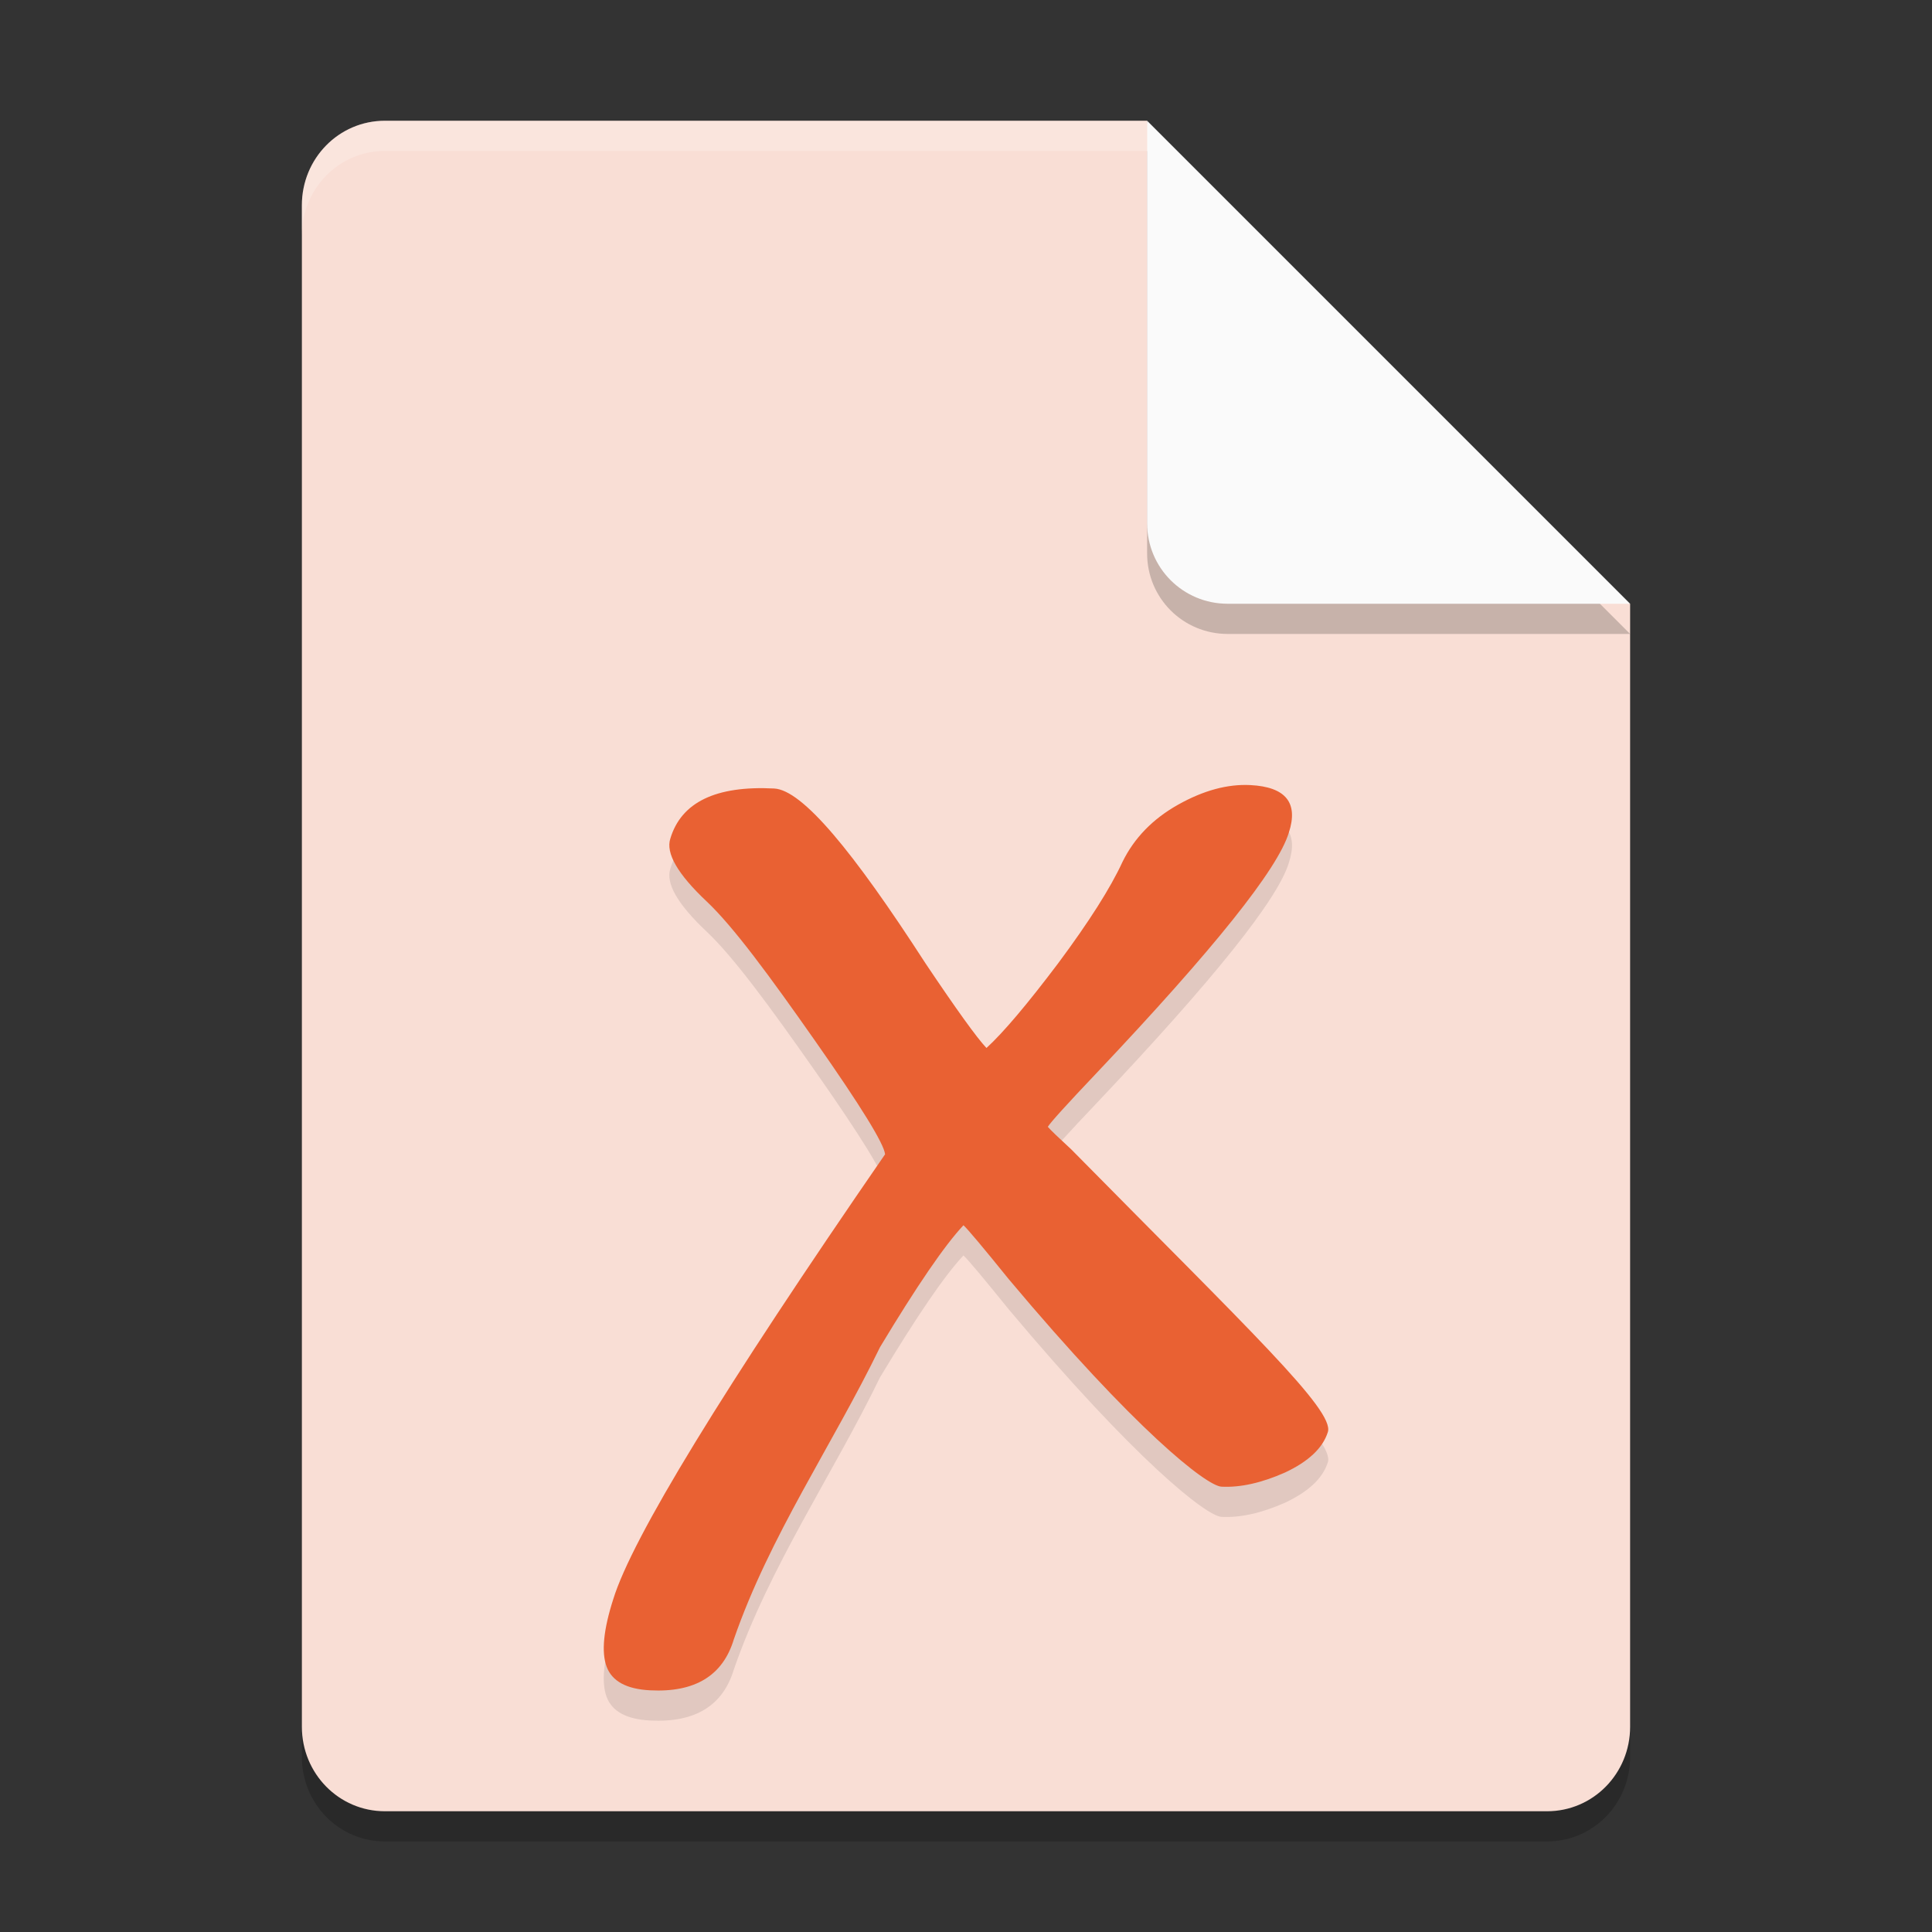 <svg xmlns="http://www.w3.org/2000/svg" width="64" height="64" version="1.1">
 <rect width="100%" height="100%" fill="#333333" stroke="none"/>
 <path style="opacity:0.2" d="M 12.75,5 C 11.226,5 10,6.249 10,7.8 v 50.4 c 0,1.551 1.226,2.8 2.75,2.8 h 38.5 C 52.773,61 54,59.751 54,58.2 V 21 L 40.25,19 38,5 Z"/>
 <path style="fill:#f9ded5" d="M 12.75,4 C 11.226,4 10,5.249 10,6.8 v 50.4 c 0,1.551 1.226,2.8 2.75,2.8 h 38.5 C 52.773,60 54,58.751 54,57.2 V 20 L 40.25,18 38,4 Z"/>
 <path style="opacity:0.2" d="M 54,21 38,5 V 18.333 C 38,19.811 39.189,21 40.667,21 Z"/>
 <path style="fill:#fafafa" d="M 54,20 38,4 V 17.333 C 38,18.811 39.189,20 40.667,20 Z"/>
 <path style="opacity:0.1" d="m 34.708,38.325 c 0.097,0.112 0.356,0.361 0.776,0.747 5.896,5.981 8.731,8.648 8.503,9.365 -0.164,0.527 -0.636,0.974 -1.417,1.341 -0.78,0.346 -1.482,0.502 -2.107,0.47 -0.495,-0.025 -2.846,-1.864 -7.052,-6.88 -0.849,-1.051 -1.347,-1.644 -1.495,-1.78 -0.616,0.654 -1.537,1.999 -2.763,4.036 -1.578,3.249 -3.655,6.248 -4.844,9.681 -0.363,1.202 -1.287,1.766 -2.772,1.689 -0.782,-0.04 -1.262,-0.301 -1.441,-0.781 -0.179,-0.481 -0.106,-1.227 0.219,-2.238 0.624,-2.025 3.626,-6.937 9.004,-14.737 -0.031,-0.344 -0.801,-1.594 -2.312,-3.75 -1.511,-2.156 -2.71,-3.789 -3.598,-4.627 -0.962,-0.906 -1.363,-1.602 -1.202,-2.086 0.363,-1.202 1.509,-1.754 3.437,-1.655 0.938,0.048 2.609,2.07 5.015,5.793 1.027,1.531 1.7,2.466 2.019,2.803 0.555,-0.507 1.345,-1.441 2.372,-2.802 1.028,-1.383 1.739,-2.503 2.133,-3.361 0.39,-0.794 1.005,-1.427 1.845,-1.898 0.84,-0.471 1.638,-0.687 2.393,-0.648 1.172,0.06 1.597,0.586 1.273,1.576 -0.363,1.203 -2.477,3.847 -6.341,7.933 -1.008,1.062 -1.556,1.666 -1.643,1.812"/>
 <path style="fill:#e96133" d="m 34.708,37.325 c 0.097,0.112 0.356,0.361 0.776,0.747 5.896,5.981 8.731,8.648 8.503,9.365 -0.164,0.527 -0.636,0.974 -1.417,1.341 -0.78,0.346 -1.482,0.502 -2.107,0.47 -0.495,-0.025 -2.846,-1.864 -7.052,-6.88 -0.849,-1.051 -1.347,-1.644 -1.495,-1.78 -0.616,0.654 -1.537,1.999 -2.763,4.036 -1.578,3.249 -3.655,6.248 -4.844,9.681 -0.363,1.202 -1.287,1.766 -2.772,1.689 -0.782,-0.04 -1.262,-0.301 -1.441,-0.781 -0.179,-0.481 -0.106,-1.227 0.219,-2.238 0.624,-2.025 3.626,-6.937 9.004,-14.737 -0.031,-0.344 -0.801,-1.594 -2.312,-3.75 -1.511,-2.156 -2.71,-3.789 -3.598,-4.627 -0.962,-0.906 -1.363,-1.602 -1.202,-2.086 0.363,-1.202 1.509,-1.754 3.437,-1.655 0.938,0.048 2.609,2.07 5.015,5.793 1.027,1.531 1.7,2.466 2.019,2.803 0.555,-0.507 1.345,-1.441 2.372,-2.802 1.028,-1.383 1.739,-2.503 2.133,-3.361 0.39,-0.794 1.005,-1.427 1.845,-1.898 0.84,-0.471 1.638,-0.687 2.393,-0.648 1.172,0.06 1.597,0.586 1.273,1.576 -0.363,1.203 -2.477,3.847 -6.341,7.933 -1.008,1.062 -1.556,1.666 -1.643,1.812"/>
 <path style="opacity:0.2;fill:#ffffff" d="M 12.75 4 C 11.226 4 10 5.25 10 6.801 L 10 7.801 C 10 6.25 11.226 5 12.75 5 L 38 5 L 38 4 L 12.75 4 z"/>
</svg>
